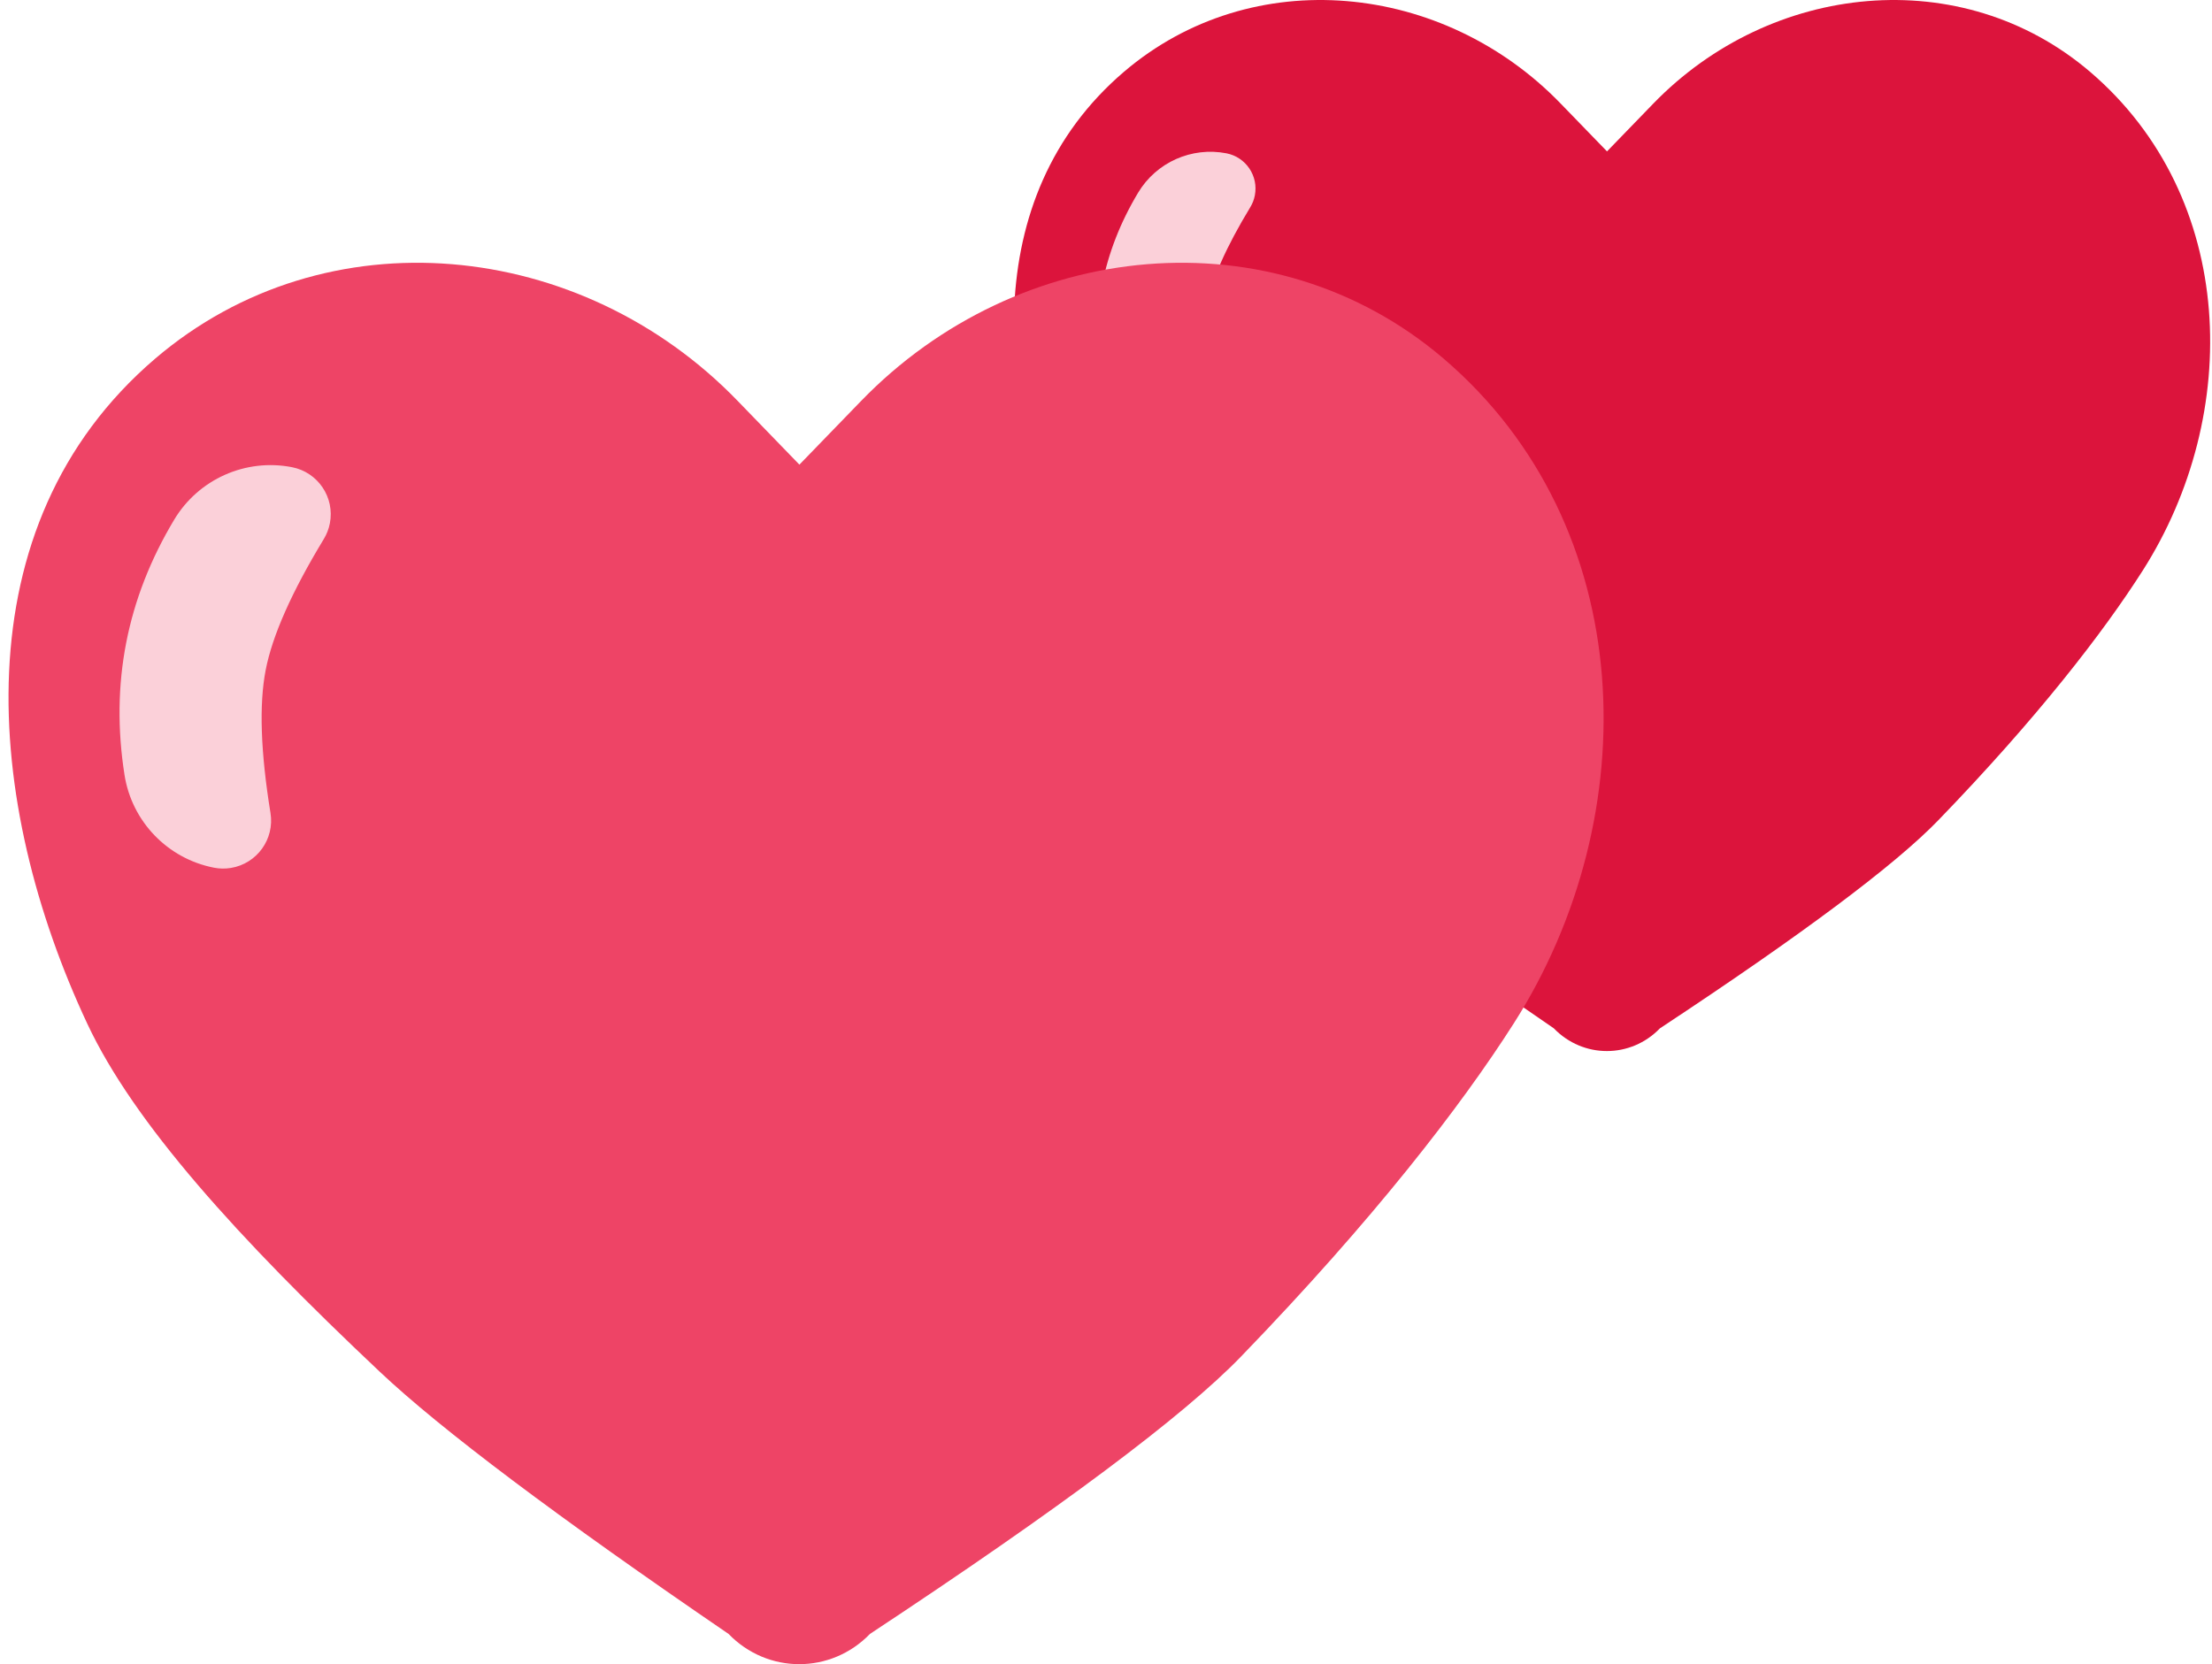 <?xml version="1.0" encoding="UTF-8"?>
<svg width="101px" height="76px" viewBox="0 0 101 76" version="1.1" xmlns="http://www.w3.org/2000/svg" xmlns:xlink="http://www.w3.org/1999/xlink">
    <!-- Generator: Sketch 57.1 (83088) - https://sketch.com -->
    <title>HeartsIconNoBackground</title>
    <desc>Created with Sketch.</desc>
    <g id="Marketing-Page" stroke="none" stroke-width="1" fill="none" fill-rule="evenodd">
        <g id="11″-iPad-Pro" transform="translate(-295, -967)">
            <g id="HeartsIconNoBackground" transform="translate(295, 967)">
                <g id="Group-2">
                    <g id="heart-solid-copy" transform="translate(46, 0)">
                        <path d="M49.436,3.282 C43.576,-1.721 34.861,-0.821 29.482,4.739 L27.376,6.914 L25.269,4.739 C19.901,-0.821 11.176,-1.721 5.316,3.282 C-1.399,9.025 -0.537,18.535 2.988,26.061 C4.578,29.455 8.121,33.379 13.007,37.986 C15.107,39.966 19.087,42.958 24.948,46.963 C26.285,48.346 28.456,48.346 29.792,46.963 C36.287,42.676 40.522,39.509 42.5,37.463 C47.034,32.772 50.032,28.886 51.834,26.061 C56.381,18.932 56.151,9.025 49.436,3.282 Z" id="Path" fill="#DC143C" fill-rule="nonzero"></path>
                        <path d="M8.684,6.683 C9.59,6.683 10.324,7.417 10.324,8.323 C10.325,8.517 10.29,8.709 10.223,8.891 C9.491,10.877 9.125,12.47 9.125,13.671 C9.125,14.871 9.49,16.464 10.221,18.449 C10.534,19.3 10.098,20.244 9.247,20.557 C9.066,20.624 8.874,20.658 8.681,20.658 C7.063,20.659 5.618,19.646 5.066,18.126 C4.527,16.641 4.258,15.157 4.259,13.672 C4.259,12.187 4.529,10.702 5.069,9.216 C5.621,7.696 7.066,6.684 8.684,6.683 Z" id="Rectangle" fill="#FBD0D9" transform="translate(7.688, 13.671) rotate(11) translate(-7.688, -13.671) "></path>
                    </g>
                    <g id="heart-solid" transform="translate(0, 12)">
                        <path d="M65.914,4.376 C58.101,-2.295 46.481,-1.095 39.31,6.319 L36.501,9.219 L33.692,6.319 C26.535,-1.095 14.901,-2.295 7.088,4.376 C-1.866,12.033 -0.716,24.714 3.984,34.748 C6.104,39.273 10.828,44.506 17.342,50.647 C20.142,53.287 25.45,57.278 33.265,62.618 C35.047,64.461 37.941,64.461 39.723,62.618 C48.382,56.901 54.03,52.679 56.666,49.951 C62.712,43.696 66.71,38.514 69.112,34.748 C75.174,25.243 74.868,12.033 65.914,4.376 Z" id="Path" fill="#EE4466" fill-rule="nonzero"></path>
                        <path d="M11.578,8.911 C12.786,8.911 13.766,9.89 13.766,11.098 C13.766,11.356 13.72,11.612 13.631,11.854 C12.655,14.503 12.167,16.627 12.167,18.228 C12.166,19.828 12.653,21.952 13.628,24.599 C14.046,25.734 13.464,26.992 12.33,27.41 C12.088,27.499 11.832,27.545 11.574,27.545 C9.417,27.545 7.491,26.195 6.755,24.168 C6.037,22.188 5.678,20.209 5.678,18.229 C5.678,16.249 6.039,14.269 6.758,12.288 C7.495,10.261 9.421,8.911 11.578,8.911 Z" id="Rectangle" fill="#FBD0D9" transform="translate(10.25, 18.228) rotate(11) translate(-10.25, -18.228) "></path>
                    </g>
                </g>
            </g>
        </g>
    </g>
</svg>
